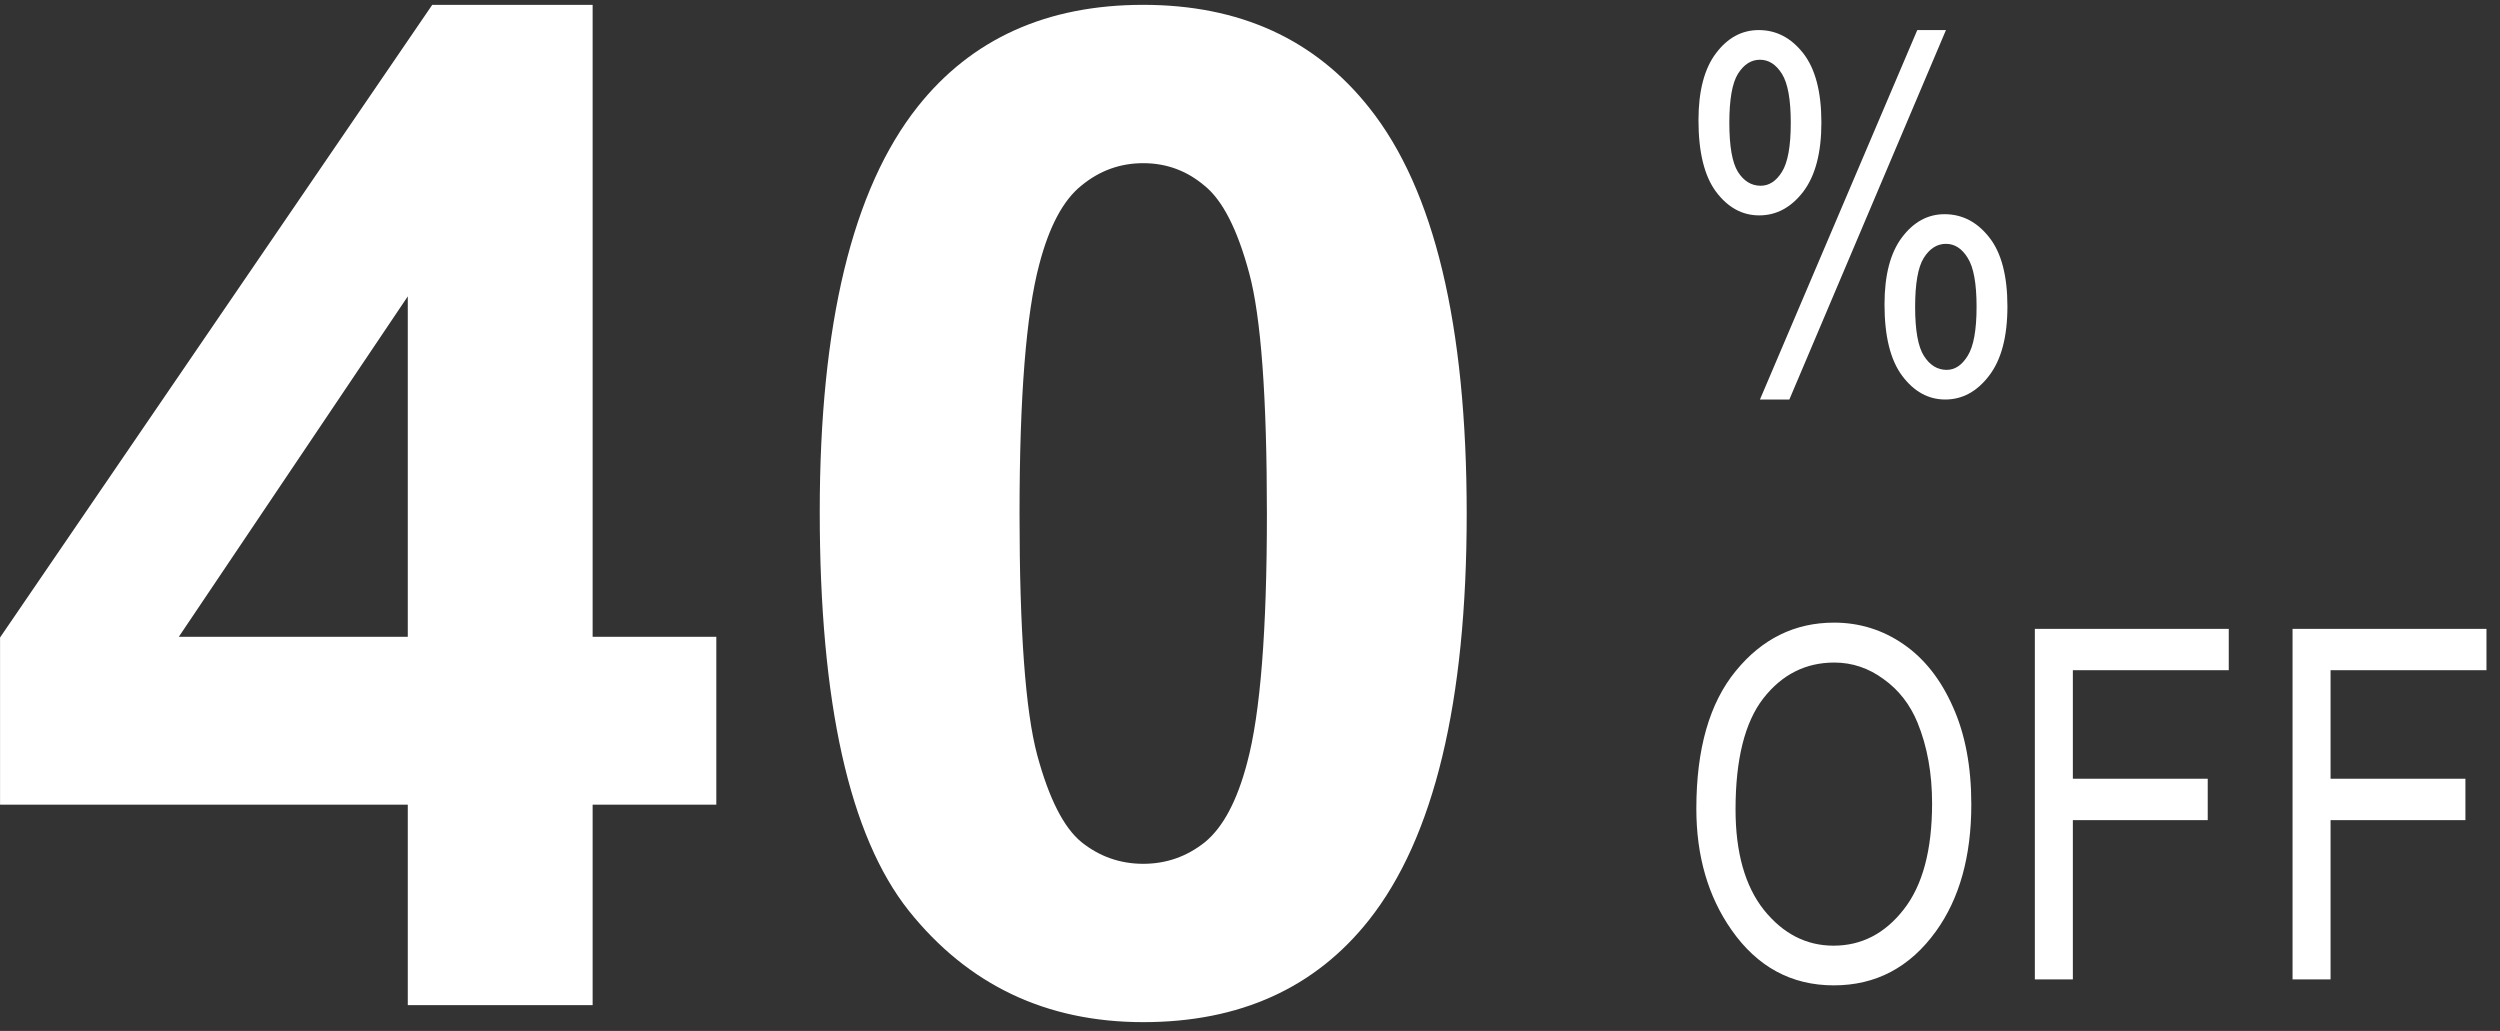 <svg width="97" height="40" viewBox="0 0 97 40" fill="none" xmlns="http://www.w3.org/2000/svg">
<rect x="0" y="0" width="97" height="40" fill="#333333" stroke="none"/>
<path d="M15.822 39V31.222H0.002V24.735L16.771 0.188H22.994V24.709H27.793V31.222H22.994V39H15.822ZM15.822 24.709V11.499L6.937 24.709H15.822ZM44.357 0.188C48.101 0.188 51.028 1.523 53.137 4.195C55.651 7.359 56.908 12.606 56.908 19.936C56.908 27.249 55.642 32.505 53.111 35.704C51.019 38.341 48.101 39.659 44.357 39.659C40.595 39.659 37.563 38.218 35.26 35.335C32.958 32.435 31.806 27.275 31.806 19.857C31.806 12.58 33.072 7.342 35.603 4.143C37.695 1.506 40.613 0.188 44.357 0.188ZM44.357 6.331C43.461 6.331 42.661 6.621 41.958 7.201C41.254 7.764 40.709 8.783 40.323 10.26C39.813 12.176 39.558 15.401 39.558 19.936C39.558 24.472 39.787 27.592 40.244 29.297C40.701 30.984 41.272 32.109 41.958 32.672C42.661 33.234 43.461 33.516 44.357 33.516C45.253 33.516 46.053 33.234 46.756 32.672C47.459 32.092 48.004 31.064 48.391 29.587C48.901 27.689 49.156 24.472 49.156 19.936C49.156 15.401 48.927 12.29 48.47 10.602C48.013 8.897 47.433 7.764 46.73 7.201C46.044 6.621 45.253 6.331 44.357 6.331Z" fill="white"/>
<path d="M65.901 4.665C65.901 3.533 66.127 2.667 66.579 2.067C67.03 1.467 67.584 1.167 68.239 1.167C68.92 1.167 69.495 1.467 69.965 2.067C70.435 2.667 70.67 3.564 70.67 4.758C70.67 5.927 70.435 6.82 69.965 7.439C69.495 8.051 68.926 8.357 68.258 8.357C67.602 8.357 67.046 8.054 66.588 7.448C66.13 6.836 65.901 5.908 65.901 4.665ZM68.286 2.318C67.945 2.318 67.661 2.5 67.432 2.865C67.21 3.224 67.098 3.858 67.098 4.767C67.098 5.676 67.21 6.31 67.432 6.669C67.661 7.028 67.955 7.207 68.314 7.207C68.641 7.207 68.916 7.028 69.139 6.669C69.368 6.304 69.482 5.67 69.482 4.767C69.482 3.864 69.368 3.23 69.139 2.865C68.91 2.5 68.626 2.318 68.286 2.318ZM68.286 15.501L74.39 1.167H75.503L69.427 15.501H68.286ZM73.119 11.809C73.119 10.677 73.345 9.811 73.796 9.211C74.248 8.611 74.798 8.311 75.448 8.311C76.134 8.311 76.713 8.611 77.183 9.211C77.653 9.805 77.888 10.698 77.888 11.892C77.888 13.067 77.65 13.964 77.173 14.582C76.703 15.195 76.137 15.501 75.476 15.501C74.82 15.501 74.263 15.195 73.806 14.582C73.348 13.97 73.119 13.046 73.119 11.809ZM75.503 9.461C75.157 9.461 74.87 9.644 74.641 10.009C74.418 10.367 74.307 11.002 74.307 11.911C74.307 12.82 74.421 13.454 74.65 13.812C74.879 14.171 75.172 14.351 75.531 14.351C75.853 14.351 76.125 14.168 76.348 13.803C76.576 13.438 76.691 12.804 76.691 11.901C76.691 10.998 76.576 10.367 76.348 10.009C76.125 9.644 75.844 9.461 75.503 9.461ZM65.818 31.376C65.818 29.057 66.328 27.275 67.349 26.032C68.369 24.783 69.64 24.158 71.162 24.158C72.145 24.158 73.042 24.436 73.852 24.993C74.662 25.55 75.302 26.36 75.772 27.424C76.249 28.481 76.487 29.743 76.487 31.209C76.487 33.225 76.029 34.867 75.114 36.135C74.106 37.533 72.785 38.232 71.152 38.232C69.507 38.232 68.184 37.514 67.182 36.08C66.272 34.781 65.818 33.213 65.818 31.376ZM67.339 31.404C67.339 33.08 67.707 34.382 68.443 35.31C69.186 36.231 70.085 36.692 71.143 36.692C72.225 36.692 73.132 36.225 73.861 35.291C74.597 34.357 74.965 32.984 74.965 31.172C74.965 30.003 74.777 28.958 74.399 28.036C74.109 27.331 73.67 26.768 73.082 26.348C72.501 25.921 71.864 25.707 71.171 25.707C70.058 25.707 69.139 26.171 68.415 27.099C67.698 28.027 67.339 29.462 67.339 31.404ZM78.952 38V24.399H86.476V26.004H80.427V30.216H85.66V31.821H80.427V38H78.952ZM88.951 38V24.399H96.475V26.004H90.426V30.216H95.658V31.821H90.426V38H88.951Z" fill="white"/>
</svg>
